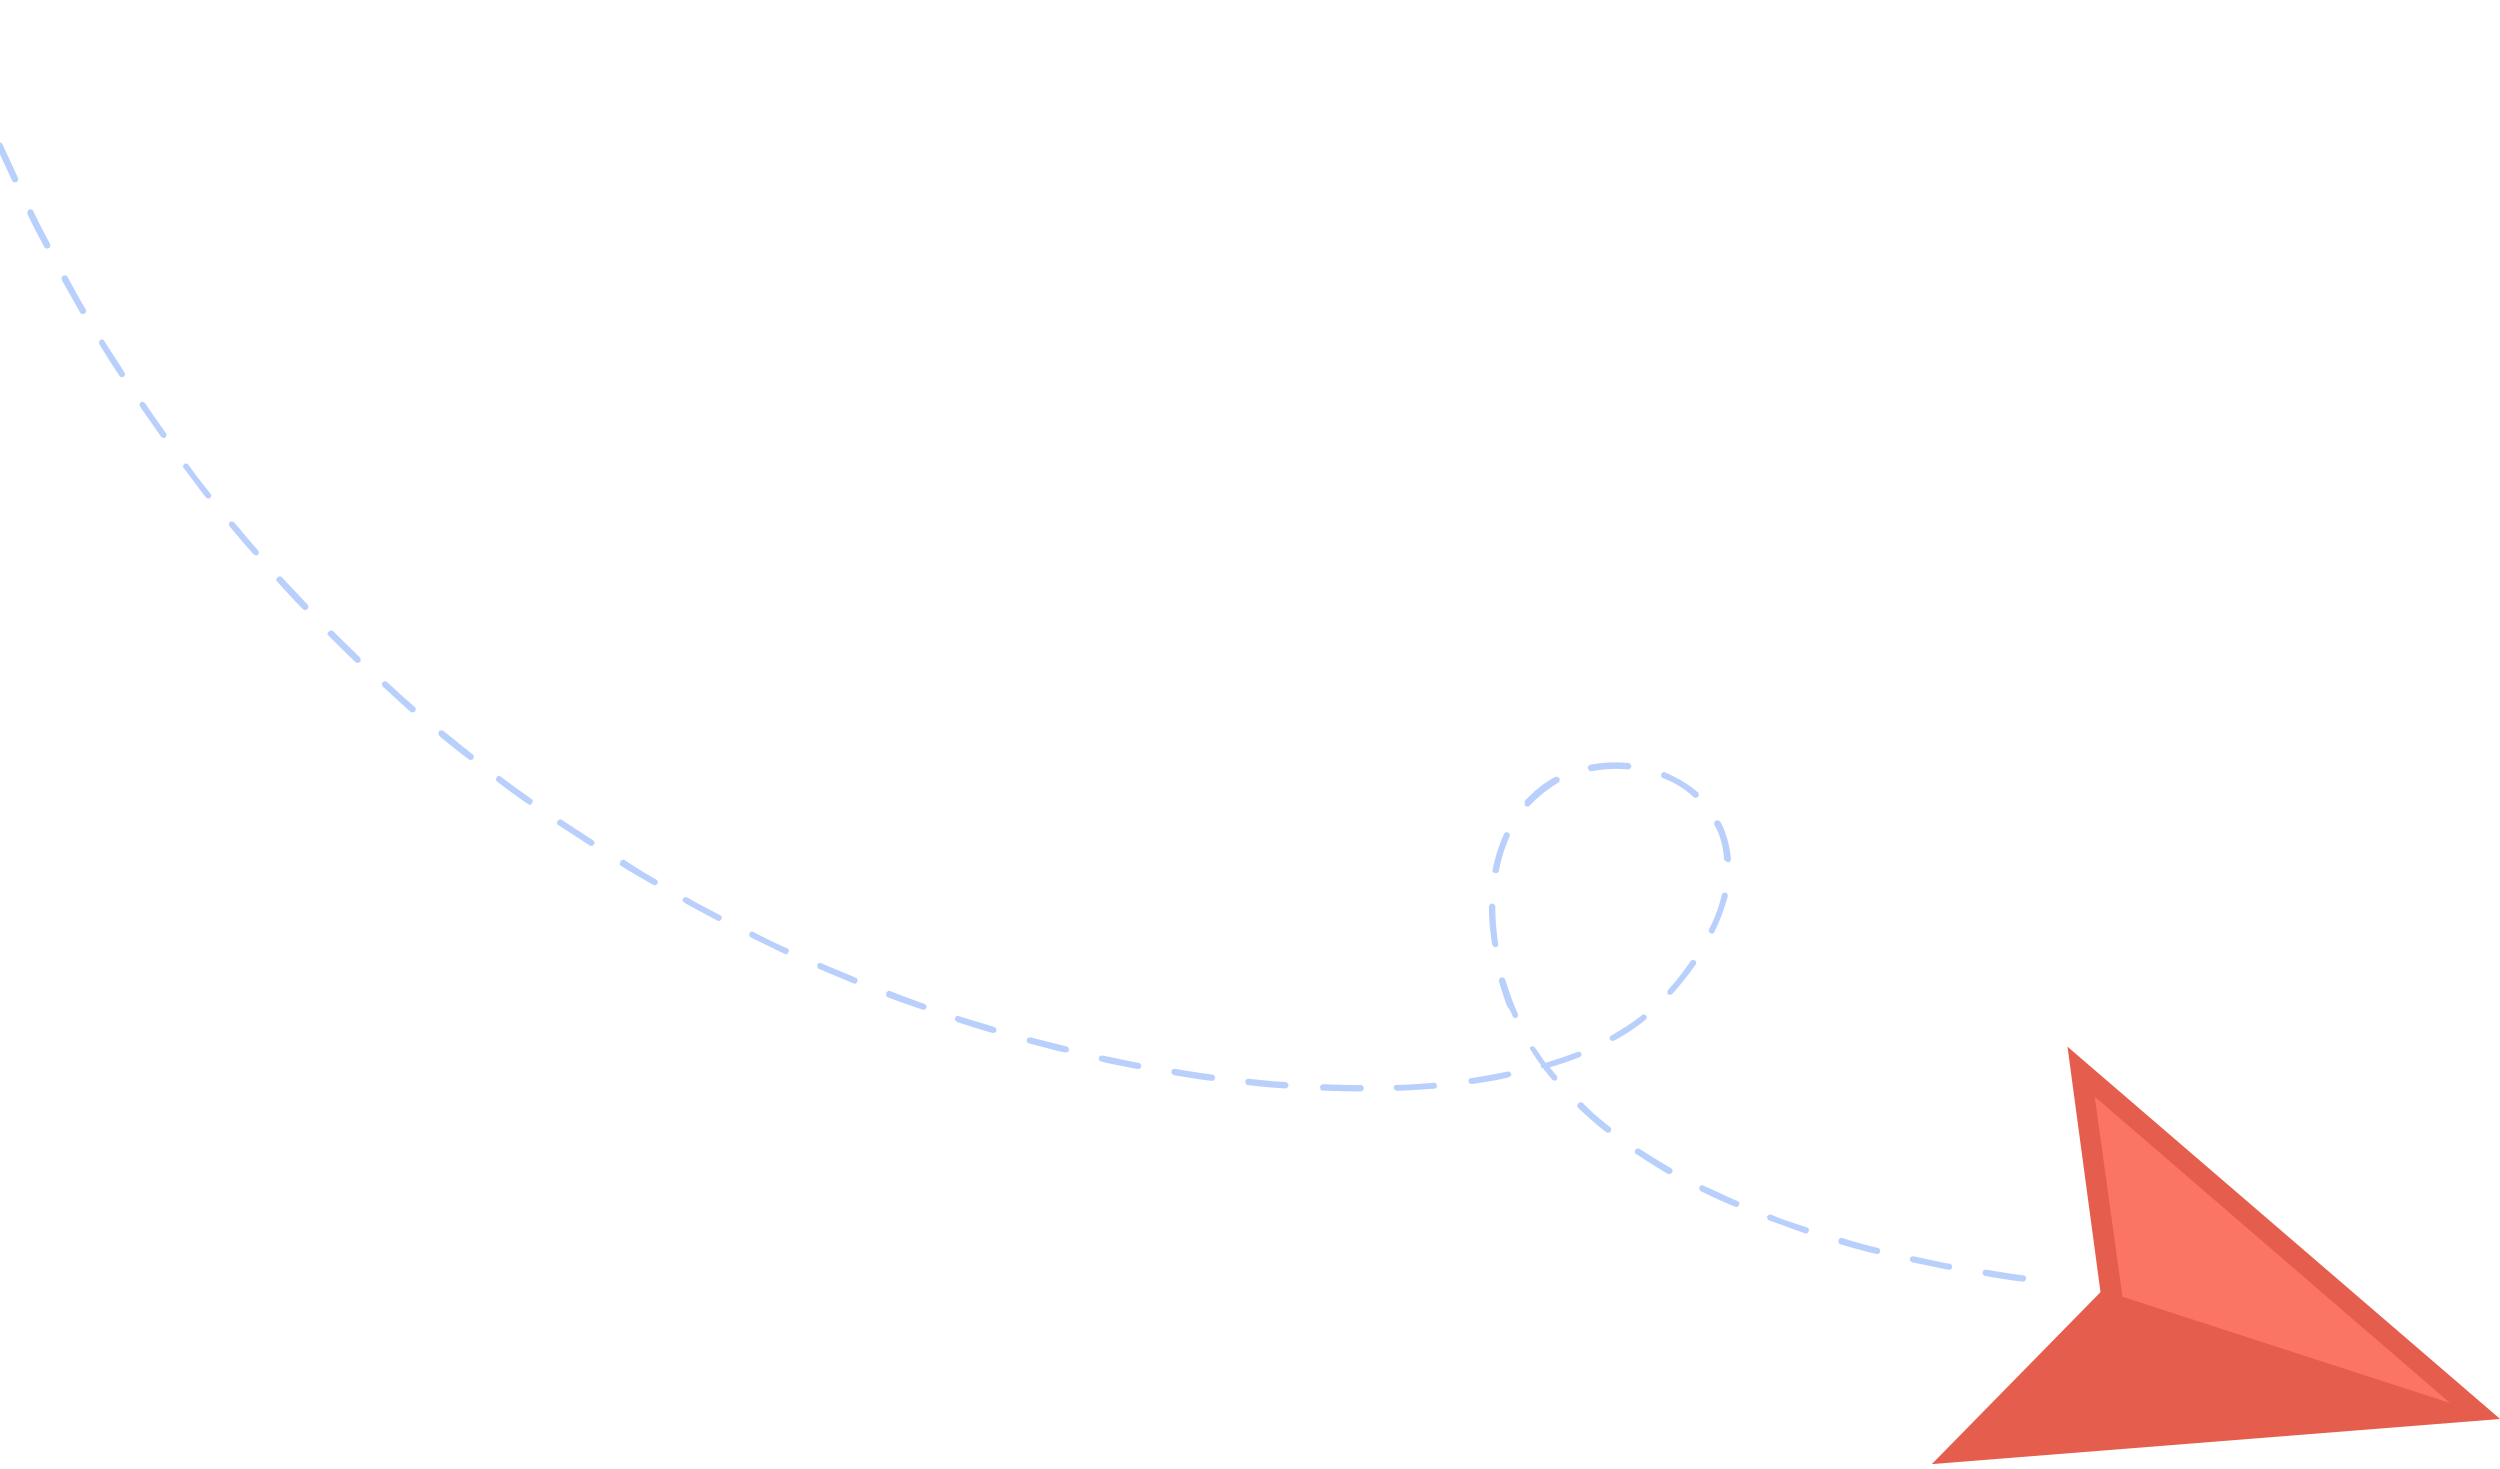 <svg width="456" height="268" viewBox="0 0 456 268" fill="none" xmlns="http://www.w3.org/2000/svg"><path d="M-3.386 20.48c.096.245.436.393.68.297.245-.095.394-.436.298-.68l-1.484-3.788-1.006-2.567c-.096-.244-.436-.393-.68-.297-.245.096-.394.436-.298.68l1.006 2.567 1.484 3.788zM-7.638 8.19c.245-.095.394-.435.298-.68-.814-2.077-1.506-4.203-2.198-6.328-.096-.245-.436-.393-.68-.297-.245.096-.394.436-.298.68.692 2.126 1.554 4.325 2.246 6.45.047.123.388.271.632.176zM-.65 26.74c.936 2.029 1.92 4.18 2.857 6.21.095.244.436.393.803.25.244-.097.393-.437.25-.803L.45 26.308c-.096-.244-.436-.393-.68-.297-.49.191-.564.362-.42.728zm5.666 12.299c.936 2.03 1.995 4.011 3.053 5.993.096.244.437.393.803.249.245-.096.394-.436.25-.803-1.059-1.982-2.117-3.963-3.054-5.993-.095-.244-.436-.393-.803-.249-.196.218-.345.558-.25.803zm6.277 12.06c1.059 1.981 2.24 3.915 3.298 5.897.096.244.559.345.803.249.245-.096.394-.436.25-.803-1.18-1.933-2.24-3.915-3.298-5.897-.096-.244-.436-.393-.803-.249-.245.096-.393.436-.25.803 0 0-.048-.122 0 0zm6.841 11.698c1.181 1.934 2.362 3.867 3.665 5.753.096.245.558.345.755.127.245-.096.345-.558.127-.755-1.18-1.933-2.484-3.819-3.665-5.753-.095-.244-.558-.345-.755-.127-.122.048-.27.388-.127.755zm7.404 11.336a497.628 497.628 0 0 0 3.862 5.536c.218.196.558.345.755.127.197-.218.346-.559.128-.755-1.256-1.764-2.559-3.65-3.862-5.535-.218-.197-.559-.345-.755-.127-.197.218-.271.388-.128.754zm7.894 11.145c1.425 1.838 2.68 3.602 4.106 5.44.218.196.558.345.755.127.197-.218.346-.559.127-.755-1.377-1.716-2.802-3.554-4.058-5.317-.218-.197-.558-.345-.755-.127-.197.218-.27.388-.175.632-.048-.122-.048-.122 0 0zm8.409 10.661a123.808 123.808 0 0 0 4.425 5.173.72.72 0 0 0 .755.127.72.72 0 0 0 .127-.754c-1.5-1.668-2.877-3.384-4.425-5.174a.723.723 0 0 0-.755-.127c-.196.218-.27.388-.175.633l.048.122zm8.802 10.225c1.5 1.667 3 3.335 4.622 4.955.218.197.51.223.83-.043.196-.218.222-.51-.043-.829-1.5-1.668-3.122-3.288-4.622-4.955-.218-.197-.51-.223-.83.043-.196.218-.27.388-.175.632.17.074.17.074.218.197zm9.366 9.863c1.622 1.62 3.244 3.239 4.818 4.737.219.197.633.175.83-.043.197-.218.175-.633-.043-.829-1.622-1.62-3.196-3.118-4.818-4.737-.218-.197-.51-.223-.83.043-.196.218-.27.388-.175.632.17.074.17.074.218.197zm9.833 9.256c1.697 1.45 3.32 3.07 5.016 4.52.218.196.632.175.829-.043.197-.218.175-.633-.043-.829a129.362 129.362 0 0 1-5.015-4.52c-.218-.196-.633-.175-.83.043-.196.218-.148.341-.052.585l.096.244zm10.275 8.943c1.697 1.45 3.516 2.852 5.334 4.254.218.196.633.175.83-.043.196-.218.175-.633-.043-.829-1.819-1.402-3.515-2.852-5.334-4.254-.218-.196-.633-.175-.83.043-.074.17-.148.341-.053.585l.096.244zm10.62 8.385a141.017 141.017 0 0 0 5.531 4.035c.218.197.633.175.782-.165.196-.218.175-.632-.166-.781-1.77-1.28-3.711-2.634-5.53-4.035-.218-.197-.633-.175-.782.165-.074.17-.148.34-.053.585.17.074.218.196.218.196zm11.136 7.901l5.68 3.695c.218.196.584.053.781-.165.197-.218.053-.585-.165-.782l-5.679-3.695c-.218-.196-.585-.053-.782.166-.074.17-.149.34-.053.584 0 0 .048.122.218.197zm11.359 7.39c1.893 1.232 3.861 2.293 5.876 3.477.218.197.585.053.782-.165.196-.218.053-.585-.165-.781-1.968-1.062-3.861-2.294-5.754-3.525-.218-.197-.585-.053-.782.165-.074.17-.149.34-.101.462-.074.171-.026.293.144.367zm11.704 6.832l5.903 3.185c.34.148.585.053.734-.288.148-.34.053-.584-.288-.733-1.967-1.061-4.057-2.075-5.902-3.185-.341-.148-.585-.052-.782.166-.074.17-.149.34-.101.462.218.197.388.271.436.393zm12.05 6.274c2.09 1.014 4.009 1.953 6.099 2.967.341.148.585.052.734-.288.149-.34.053-.585-.287-.733a82.832 82.832 0 0 1-6.1-2.967c-.34-.148-.585-.053-.733.288-.075.17-.027.292.021.414s.096.245.266.319zm12.395 5.715c2.042.892 4.206 1.735 6.248 2.627.341.148.585.053.734-.288.149-.34.053-.584-.287-.733-2.042-.891-4.207-1.735-6.249-2.626-.34-.149-.584-.053-.733.287-.075.17-.027.292.021.415-.074.17.096.244.266.318zm12.448 5.131c2.165.844 4.281 1.565 6.397 2.287.34.148.537-.07.734-.288.149-.34-.07-.537-.288-.733-2.116-.722-4.28-1.565-6.274-2.334-.34-.149-.537.069-.734.287-.074.17-.026.292.022.415-.075.17-.027.292.143.366zm12.794 4.573c2.116.721 4.355 1.395 6.423 1.994.293.026.659-.118.686-.41.026-.292-.117-.659-.41-.685-2.116-.722-4.307-1.273-6.423-1.994-.34-.149-.659.117-.686.409-.074.171-.026.293.022.415.17.074.218.197.388.271zm13.091 3.892c2.191.551 4.429 1.225 6.572 1.654.292.026.659-.118.686-.41.026-.292-.117-.659-.41-.685l-6.572-1.654c-.292-.026-.659.117-.686.41-.074.17-.026.292.022.414s.218.197.388.271zm13.144 3.307c2.191.552 4.456.933 6.599 1.362.292.026.659-.118.685-.41.027-.292-.117-.659-.409-.685-2.143-.429-4.456-.933-6.599-1.362-.292-.026-.659.118-.685.41.047.122-.027.292-.027.292.096.245.266.319.436.393zm13.394 2.505c2.265.381 4.53.762 6.747 1.021.293.027.612-.239.638-.532.027-.292-.239-.611-.532-.637-2.217-.259-4.482-.64-6.747-1.021-.293-.026-.659.117-.686.41.048.122-.074.17-.026.292.266.319.313.441.606.467zm13.399 1.798c2.217.259 4.556.47 6.726.607.292.026.611-.24.637-.532.027-.292-.239-.611-.531-.637a129.64 129.64 0 0 1-6.726-.607c-.293-.027-.612.239-.638.532l.096.244c.095.245.313.441.436.393zm13.648.995c2.292.089 4.583.178 6.827.145.292.026.611-.24.638-.532.026-.293-.24-.611-.532-.638-2.244.034-4.535-.055-6.827-.144-.292-.026-.611.24-.638.532l.096.244c-.026.293.144.367.436.393zm13.558.044c2.366-.081 4.562-.236 6.758-.392.292.026.563-.362.467-.606.027-.293-.361-.563-.606-.468-2.196.156-4.514.36-6.757.393-.293-.026-.612.24-.468.606l.048.122c.048.123.266.319.558.345zm13.616-1.247c2.27-.326 4.54-.651 6.715-1.222.244-.095.563-.361.467-.606-.095-.244-.361-.563-.728-.419-2.1.4-4.322.848-6.593 1.174-.292-.027-.563.361-.467.606l.048.122c-.075.17.266.319.558.345zm7.429-12.356c.096.244.436.393.681.297.244-.096.393-.436.297-.681-.936-2.029-1.628-4.154-2.32-6.28-.095-.244-.313-.441-.728-.419-.245.096-.441.314-.42.728.452 1.515.953 3.151 1.527 4.618.484.515.724 1.126.963 1.737zm3.224 6.067c.628.882 1.181 1.934 1.931 2.768.048.122-.075.17-.027.292.096.244.266.319.436.393.532.637 1.112 1.397 1.644 2.034a.72.72 0 0 0 .755.127.72.72 0 0 0 .127-.754c-.484-.516-.845-1.079-1.329-1.594 1.882-.596 3.764-1.193 5.475-1.864.245-.096.394-.436.298-.68-.096-.245-.436-.393-.681-.297-1.834.718-3.838 1.363-5.842 2.007-.628-.882-1.303-1.886-1.931-2.767-.096-.245-.558-.346-.755-.128-.096-.244-.245.096-.101.463 0 0-.048-.122 0 0zm-6.327-18.666c.292.026.563-.362.467-.606-.325-2.269-.527-4.586-.512-6.707.027-.292-.239-.611-.532-.637-.292-.027-.611.239-.638.531-.015 2.121.188 4.438.561 6.829l.048.123c.143.366.313.441.606.467zm14.981 29.231c1.574 1.498 3.318 3.07 5.137 4.471.218.197.633.175.829-.043.197-.218.176-.632-.042-.829-1.819-1.402-3.516-2.851-4.968-4.397-.218-.196-.632-.175-.829.043-.197.218-.271.388-.175.633l.048.122zm-15.054-42.736c.292.027.659-.117.685-.409.383-2.265 1.105-4.38 1.923-6.252.149-.34.053-.584-.287-.733-.34-.148-.585-.053-.734.288-.892 2.041-1.615 4.157-2.071 6.591.048.122-.027.293-.027.293l.511.222zm25.722 51.243c1.893 1.231 3.786 2.463 5.801 3.647a.839.839 0 0 0 .734-.287c.197-.219.053-.585-.165-.782-2.016-1.183-3.861-2.293-5.754-3.525-.218-.196-.585-.052-.781.166-.075.17-.149.34-.053.584 0 0 .047.122.218.197zm-4.824-20.947c.096.244.436.393.803.249 2.105-1.107 3.992-2.41 5.709-3.788.197-.218.346-.558.128-.755-.218-.196-.559-.345-.755-.127-1.595 1.33-3.53 2.511-5.587 3.74-.245.096-.393.436-.298.681zm-15.42-42.592c.218.197.632.175.829-.043a25.198 25.198 0 0 1 5.151-4.133c.244-.096.393-.436.249-.803-.095-.244-.436-.393-.802-.249-2.106 1.107-3.897 2.655-5.396 4.229-.196.218-.149.34-.053.584-.149.341-.149.341.022.415zm32.07 70.323c1.92.939 4.01 1.953 6.174 2.797.34.148.585.052.733-.288.149-.34.053-.585-.287-.733-2.042-.892-4.132-1.905-6.174-2.797-.34-.148-.584-.053-.733.288-.075.17-.027.292.021.414s.096.245.266.319zm-6.056-35.971c.218.197.633.175.83-.043 1.573-1.744 2.976-3.563 4.257-5.333.196-.218.053-.585-.165-.781-.218-.197-.585-.053-.782.165a47.711 47.711 0 0 1-4.135 5.285c-.074.17-.148.341-.053.585l.048.122zm18.6 41.346c2.116.722 4.281 1.565 6.397 2.286.34.149.659-.117.686-.409.148-.34-.118-.659-.41-.686-2.116-.721-4.355-1.394-6.397-2.286-.34-.148-.537.07-.733.288-.075.17-.027.292.021.414.096.245.266.319.436.393zm-32.547-81.977c2.1-.4 4.296-.556 6.635-.345.293.026.612-.24.638-.532.026-.292-.239-.611-.532-.637-2.339-.211-4.705-.13-6.928.318-.244.096-.563.362-.467.606l.048.122c.143.367.313.441.606.468zm21.733 29.545c.34.149.585.053.734-.288 1.089-2.259 1.811-4.375 2.412-6.442.026-.293-.118-.659-.41-.686-.292-.026-.659.118-.686.41-.478 2.02-1.2 4.136-2.337 6.273-.075.17-.027.292.021.414s.096.245.266.319zm23.634 56.712c2.069.6 4.307 1.273 6.62 1.776.292.027.659-.117.686-.409.026-.293-.117-.659-.41-.686-2.19-.551-4.381-1.102-6.497-1.823-.293-.027-.66.117-.686.409-.075.17-.027.293.021.415s.096.244.266.318zm-32.33-85.023c2.164.844 4.009 1.954 5.584 3.451.218.197.632.175.829-.043.197-.218.175-.632-.043-.829-1.696-1.45-3.712-2.633-5.924-3.599-.34-.149-.585-.053-.733.287-.075.17-.027.293.021.415-.074.17.096.244.266.318zm11.935 15.341c.293.026.564-.362.468-.606a18.372 18.372 0 0 0-1.23-5.298c-.191-.489-.383-.978-.697-1.418-.095-.245-.436-.393-.802-.25-.245.096-.394.436-.25.803.191.489.457.807.649 1.296.622 1.589 1 3.273 1.086 4.932l.048.122c.218.196.436.393.728.419zm33.539 72.99c2.143.429 4.456.932 6.599 1.361.292.027.659-.117.685-.409.027-.293-.117-.659-.409-.686-2.265-.381-4.456-.932-6.599-1.361-.292-.026-.659.117-.685.41.047.122-.027.292-.027.292.218.196.266.319.436.393zm13.394 2.505c2.265.381 4.53.762 6.747 1.021.293.026.612-.24.638-.532.027-.292-.239-.611-.532-.637-2.217-.259-4.482-.64-6.747-1.022-.292-.026-.659.118-.638.532.048.123-.074.17-.026.293.218.196.436.393.558.345z" fill="#B9D0FD"/><path d="M456.021 258.823l-103.656 8.227 30.766-31.364-6.02-44.769 78.91 67.906z" fill="#E55D4C"/><path d="M446.905 255.918l-59.77-19.387-5.062-36.506 64.832 55.893z" fill="#FA7564"/></svg>